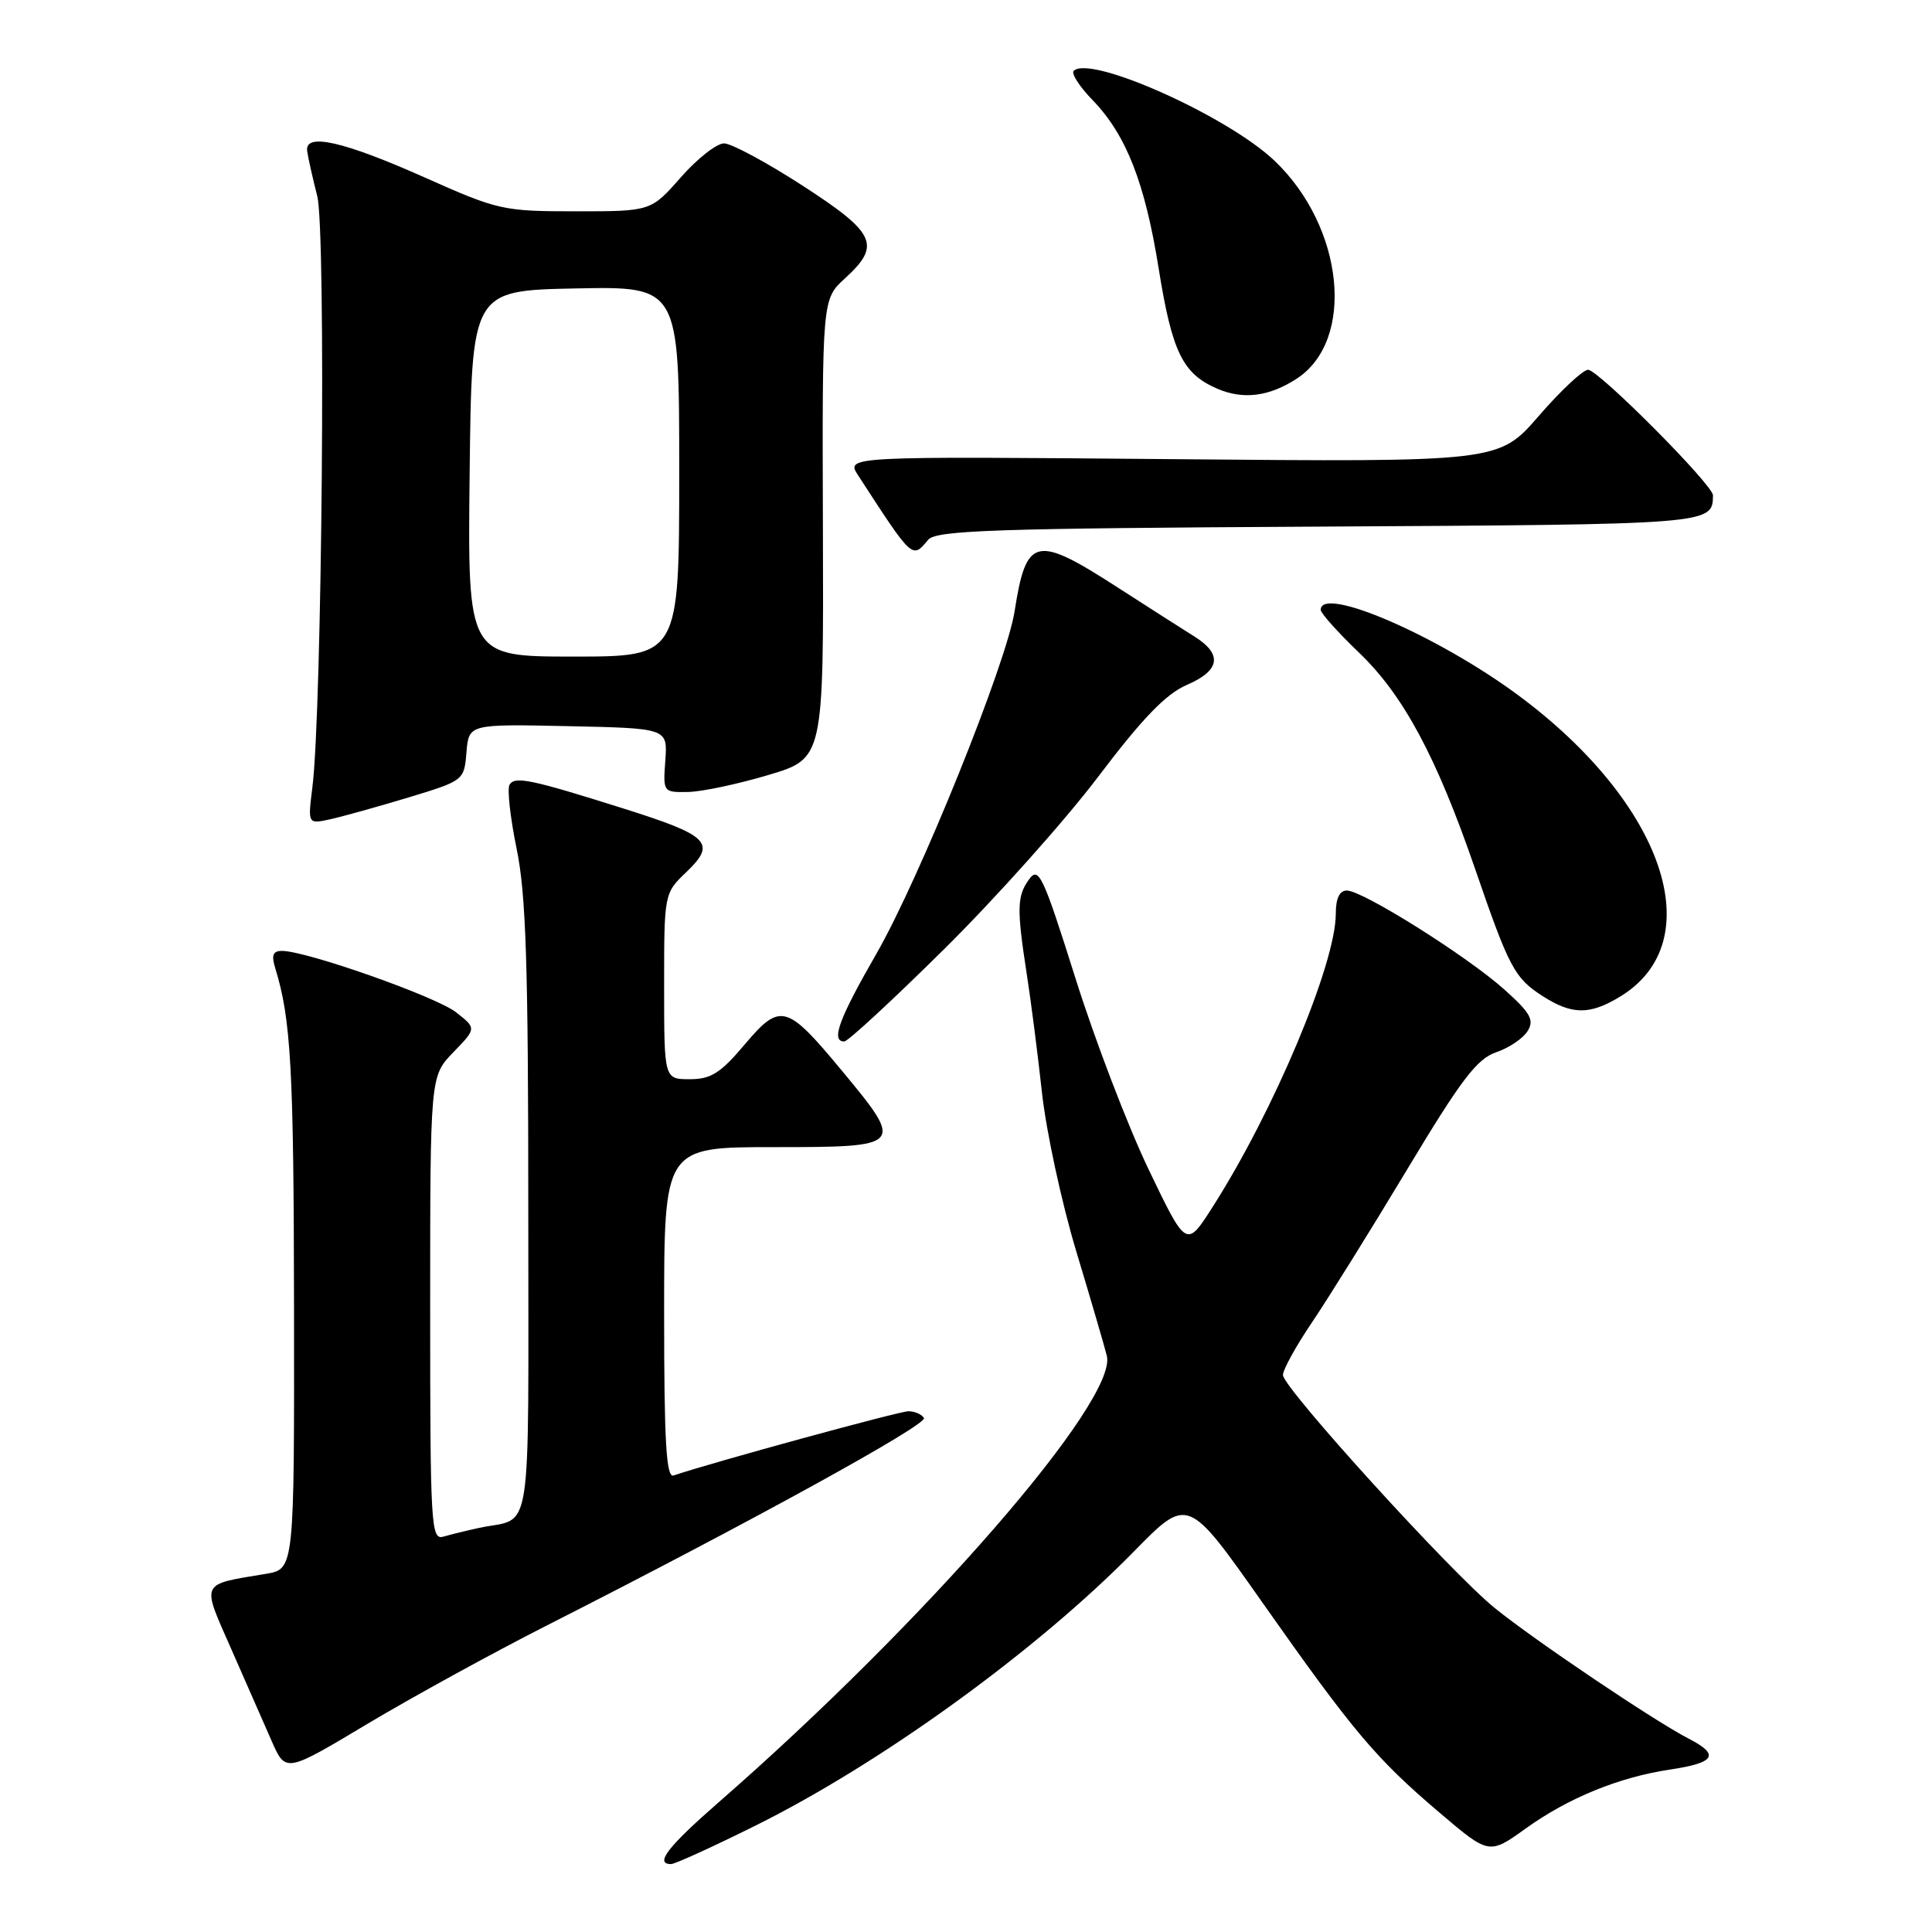 <?xml version="1.0" encoding="UTF-8" standalone="no"?>
<!DOCTYPE svg PUBLIC "-//W3C//DTD SVG 1.1//EN" "http://www.w3.org/Graphics/SVG/1.1/DTD/svg11.dtd" >
<svg xmlns="http://www.w3.org/2000/svg" xmlns:xlink="http://www.w3.org/1999/xlink" version="1.1" viewBox="0 0 256 256">
 <g >
 <path fill="currentColor"
d=" M 100.15 241.88 C 116.85 233.58 137.43 218.66 150.28 205.55 C 157.39 198.29 157.39 198.29 167.23 212.28 C 179.32 229.46 182.28 232.98 190.69 240.14 C 197.31 245.77 197.31 245.77 202.16 242.29 C 207.79 238.24 214.52 235.49 221.26 234.48 C 227.28 233.58 227.93 232.53 223.78 230.39 C 219.21 228.04 203.40 217.39 198.07 213.08 C 192.28 208.40 170.00 183.88 170.00 182.20 C 170.00 181.48 171.74 178.33 173.86 175.20 C 175.98 172.06 181.64 162.97 186.43 155.00 C 193.61 143.05 195.69 140.31 198.25 139.43 C 199.97 138.85 201.85 137.57 202.43 136.60 C 203.32 135.15 202.78 134.20 199.36 131.14 C 194.45 126.73 180.56 118.00 178.47 118.00 C 177.49 118.00 177.00 119.03 177.00 121.08 C 177.00 127.69 168.79 147.24 160.67 159.94 C 157.20 165.38 157.20 165.38 152.19 154.94 C 149.44 149.20 145.06 137.77 142.48 129.55 C 138.23 116.06 137.63 114.78 136.38 116.49 C 134.75 118.72 134.71 120.35 136.04 129.00 C 136.60 132.57 137.51 139.69 138.07 144.81 C 138.63 149.92 140.67 159.37 142.61 165.81 C 144.55 172.24 146.37 178.47 146.66 179.65 C 148.12 185.56 122.62 214.91 95.23 238.81 C 88.47 244.71 86.71 247.00 88.92 247.00 C 89.43 247.00 94.48 244.70 100.15 241.88 Z  M 72.50 215.36 C 99.28 201.77 122.96 188.75 122.43 187.89 C 122.13 187.40 121.20 187.00 120.36 187.00 C 119.15 187.00 94.25 193.81 89.25 195.51 C 88.28 195.84 88.00 191.10 88.00 173.97 C 88.00 152.00 88.00 152.00 102.50 152.00 C 119.80 152.00 119.88 151.91 111.52 141.83 C 104.21 133.02 103.40 132.81 98.65 138.43 C 95.47 142.20 94.20 143.00 91.40 143.00 C 88.00 143.00 88.00 143.00 88.00 130.69 C 88.00 118.37 88.00 118.37 90.98 115.52 C 94.96 111.70 93.98 110.72 82.64 107.14 C 70.37 103.27 68.23 102.82 67.52 103.97 C 67.18 104.51 67.61 108.32 68.45 112.44 C 69.70 118.46 70.00 127.78 70.00 160.39 C 70.00 205.26 70.67 200.92 63.50 202.45 C 61.85 202.81 59.71 203.33 58.75 203.61 C 57.11 204.10 57.00 202.20 57.00 173.36 C 57.00 142.60 57.00 142.60 60.07 139.43 C 63.14 136.26 63.14 136.26 60.44 134.14 C 57.82 132.07 40.60 126.00 37.37 126.00 C 36.17 126.00 35.94 126.56 36.46 128.25 C 38.56 135.04 38.92 141.55 38.96 173.20 C 39.00 207.91 39.00 207.91 35.25 208.54 C 26.42 210.01 26.67 209.48 30.64 218.50 C 32.57 222.90 34.99 228.39 36.00 230.70 C 37.85 234.91 37.85 234.91 48.67 228.43 C 54.63 224.87 65.35 218.99 72.50 215.36 Z  M 125.12 125.75 C 131.93 119.01 141.10 108.75 145.50 102.94 C 151.38 95.17 154.49 91.95 157.25 90.76 C 161.69 88.85 162.03 86.69 158.25 84.33 C 156.74 83.39 152.15 80.45 148.05 77.81 C 137.21 70.82 135.99 71.11 134.44 80.99 C 133.37 87.90 121.84 116.45 116.12 126.39 C 111.16 135.01 110.06 138.00 111.87 138.00 C 112.35 138.00 118.31 132.49 125.12 125.75 Z  M 214.70 132.04 C 226.71 124.72 220.54 106.48 201.21 92.15 C 190.54 84.24 175.00 77.52 175.00 80.81 C 175.00 81.25 177.28 83.80 180.07 86.47 C 185.96 92.11 190.34 100.28 195.44 115.08 C 199.98 128.28 200.68 129.60 204.43 132.00 C 208.31 134.49 210.67 134.50 214.70 132.04 Z  M 54.15 105.66 C 61.46 103.44 61.50 103.41 61.81 99.68 C 62.12 95.94 62.12 95.94 75.29 96.22 C 88.46 96.50 88.46 96.50 88.16 100.75 C 87.85 104.97 87.87 105.00 91.17 104.94 C 93.00 104.91 97.79 103.89 101.82 102.69 C 109.14 100.50 109.14 100.50 109.04 70.07 C 108.94 39.64 108.94 39.64 111.97 36.88 C 116.79 32.48 116.06 30.89 106.35 24.60 C 101.59 21.52 96.91 19.00 95.94 19.00 C 94.96 19.00 92.39 21.02 90.21 23.50 C 86.25 28.00 86.25 28.00 76.30 28.00 C 66.69 28.00 66.00 27.85 56.42 23.58 C 45.51 18.71 40.37 17.55 40.70 20.00 C 40.81 20.82 41.41 23.52 42.04 26.00 C 43.21 30.61 42.68 94.03 41.39 104.35 C 40.78 109.21 40.78 109.21 43.79 108.55 C 45.45 108.18 50.11 106.88 54.15 105.66 Z  M 122.98 71.53 C 124.02 70.27 131.66 70.01 174.64 69.78 C 226.98 69.49 226.92 69.49 226.98 65.64 C 227.01 64.28 211.80 49.00 210.43 49.00 C 209.75 49.00 206.81 51.75 203.90 55.11 C 198.60 61.23 198.60 61.23 155.34 60.84 C 112.07 60.46 112.07 60.46 113.70 62.98 C 120.97 74.18 120.86 74.08 122.98 71.53 Z  M 171.80 50.19 C 179.64 45.11 178.11 30.07 168.86 21.28 C 162.62 15.36 144.44 7.23 142.27 9.39 C 141.92 9.74 143.05 11.49 144.77 13.26 C 149.23 17.87 151.71 24.19 153.53 35.58 C 155.31 46.68 156.71 49.54 161.33 51.52 C 164.75 52.98 168.16 52.55 171.80 50.19 Z  M 62.23 62.75 C 62.50 38.50 62.50 38.50 76.25 38.22 C 90.00 37.94 90.00 37.94 90.00 62.47 C 90.00 87.00 90.00 87.00 75.98 87.00 C 61.96 87.00 61.96 87.00 62.23 62.75 Z "/>
</g>
</svg>